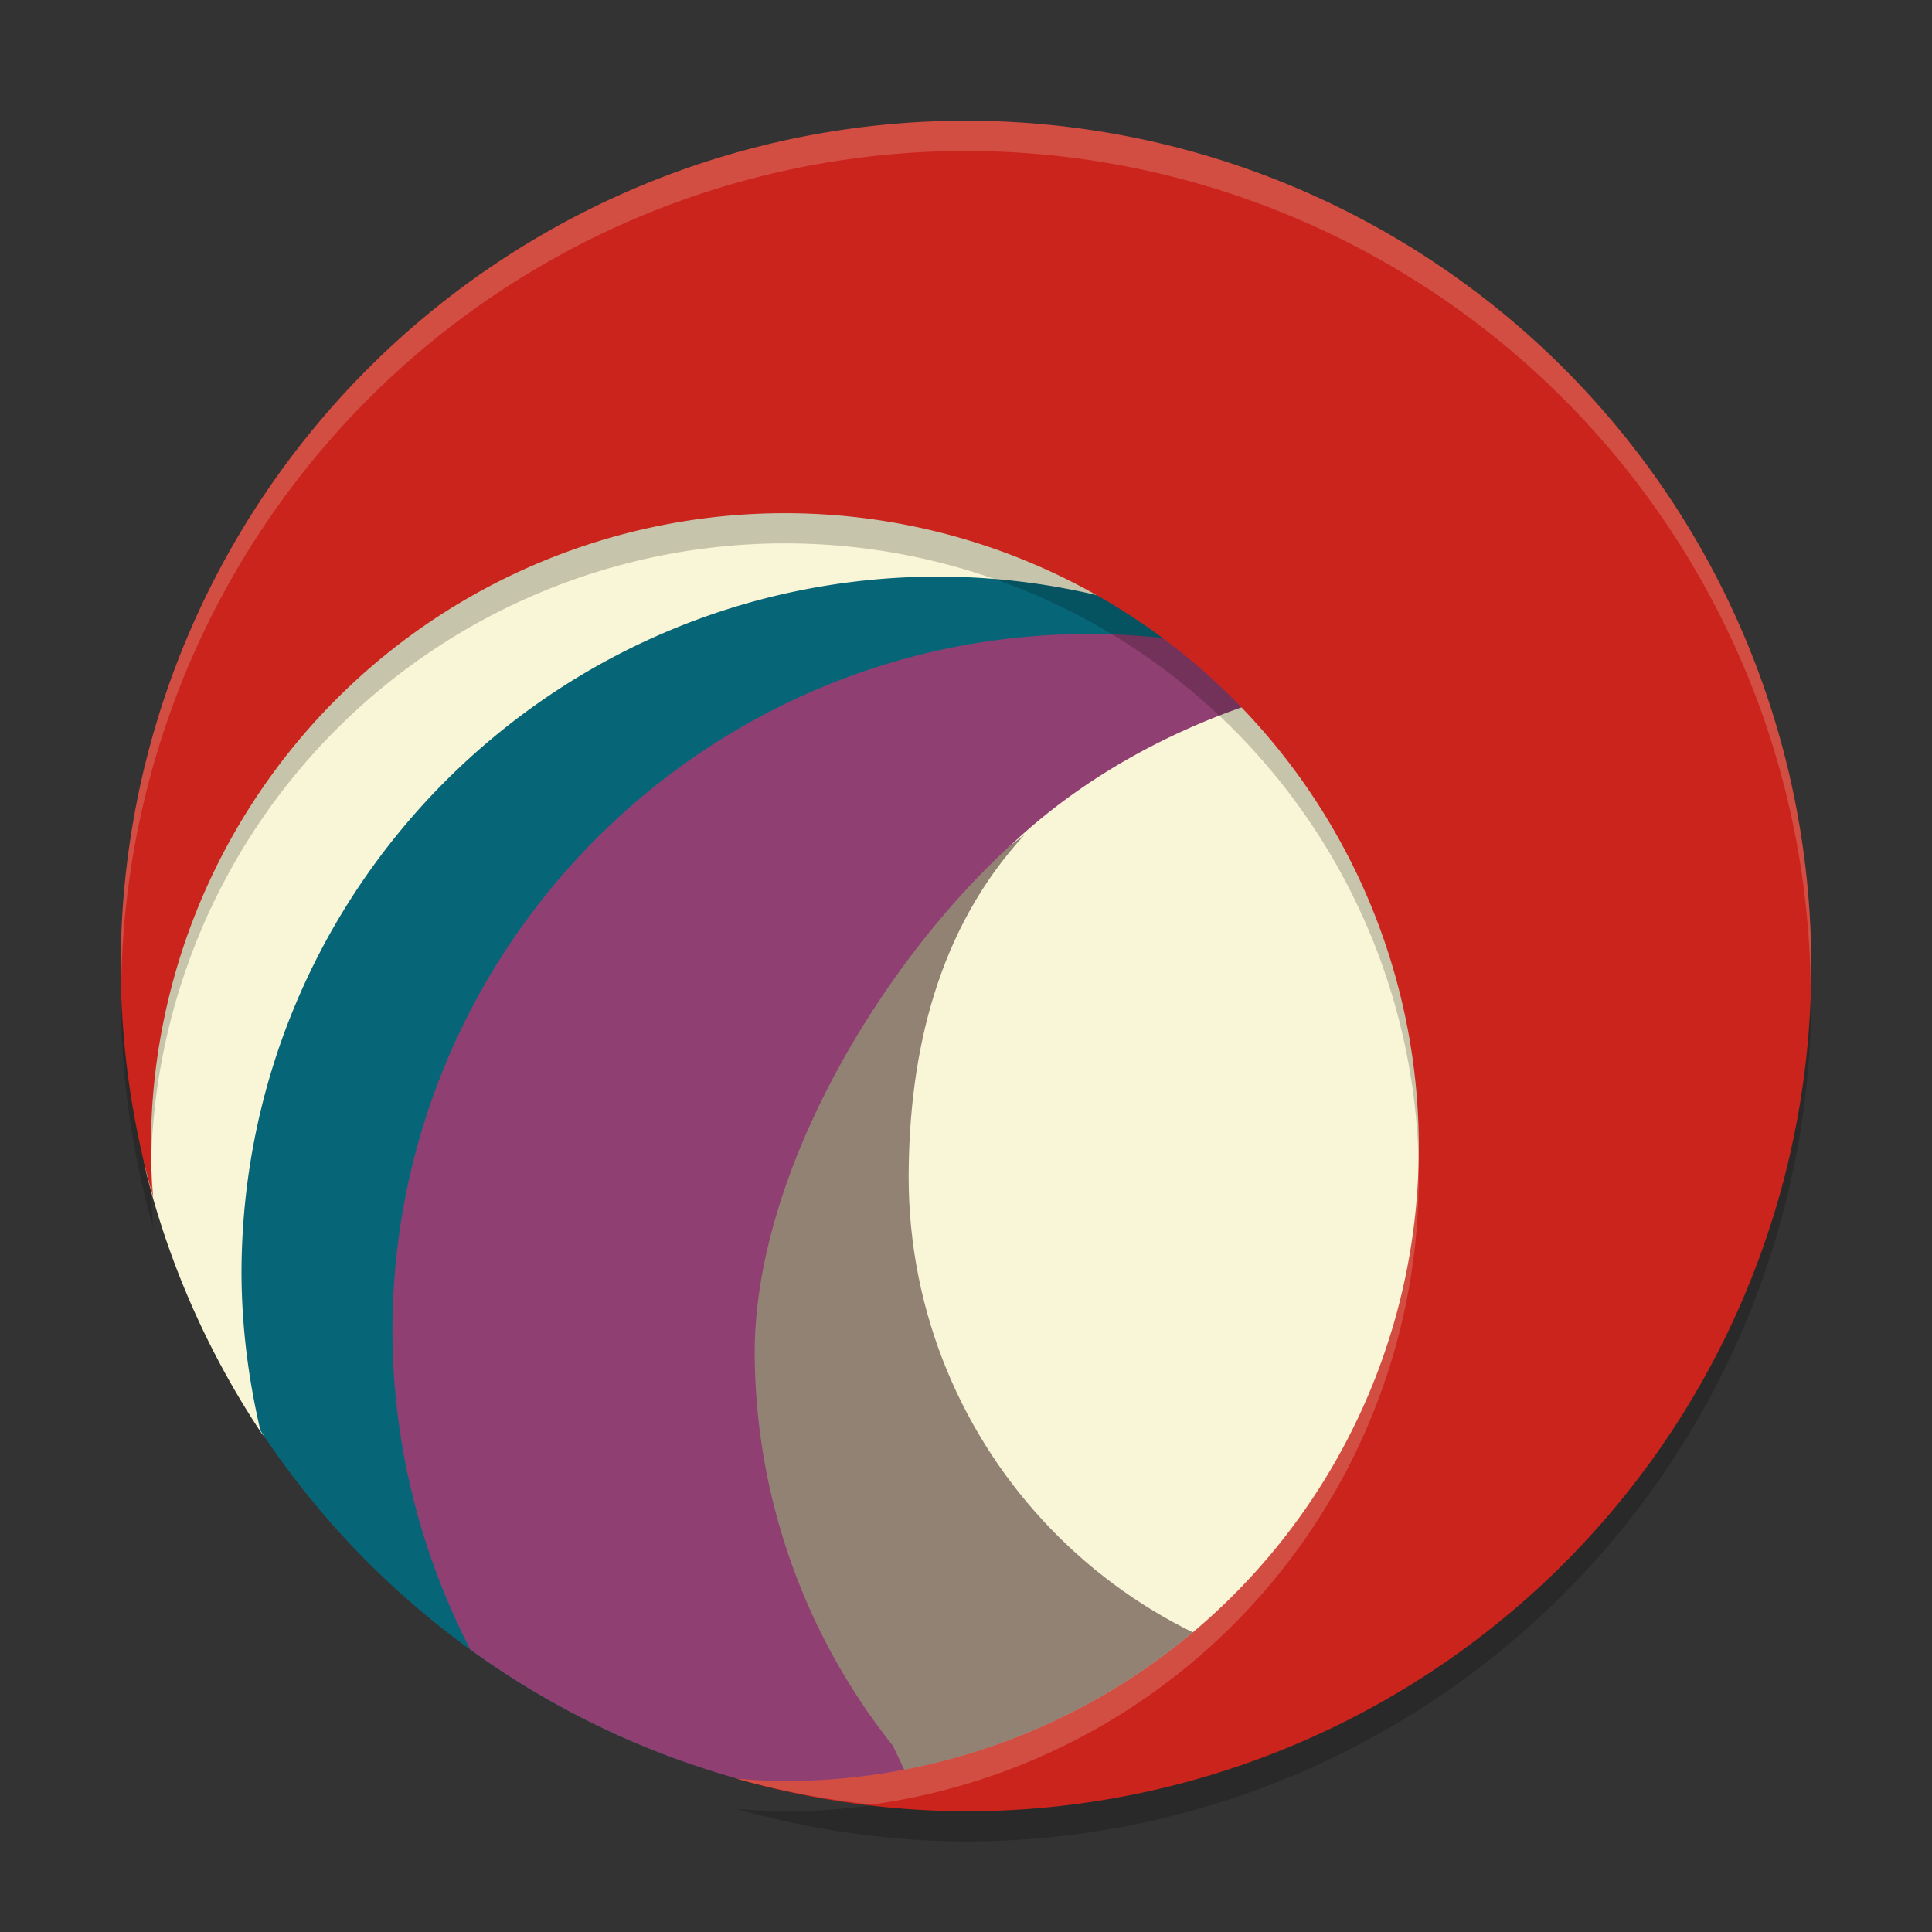 <svg xmlns="http://www.w3.org/2000/svg" width="64" height="64" version="1">
    <rect width="100%" height="100%" fill="#333333" stroke="none"/>
    <path d="M54.512 32.229c0 15.464-5.066 26.551-20.53 26.551C24.248 58.78 14 53 8.675 47.495a27.86 27.86 0 0 1-3.78-8.443C4.312 36.799 5 34.436 5 32 5 16.536 16.993 7.811 32.457 7.811s22.055 8.954 22.055 24.418z" fill="#F9F5D7"/>
    <path d="M31.1 19.1C18.342 19.1 8 29.44 8 42.2c.008 1.74.225 3.471.621 5.163l.006.028a28 28 0 0 0 13.95 10.94c.354.004.722.042 1.126.165 2.26-.04 4.553-.19 6.697-.195-1.114-3.436-5.497-9.429-5.6-15.4 1.625-10.078 6.913-18.682 16.02-21.628A23.1 23.1 0 0 0 31.1 19.1z" fill="#066678"/>
    <path d="M33.935 27.658C28.518 31.604 24.51 37.898 24.5 44.6c.007 5.436-1.5 13.4 7.249 14.535.403.052 1.958-.407 2.251-.135 5.018-.196 8.297-.747 12.29-3.23-9.028-.328-16.18-7.736-16.19-16.77.008-4.202.99-8.25 3.835-11.342z" fill="#928274"/>
    <path d="M36.1 21C23.342 21 13 31.342 13 44.1c.009 3.678.9 7.29 2.582 10.546a28 28 0 0 0 14.91 5.278c-.227-.63-.545-1.334-.918-2.1A20.999 20.999 0 0 1 25 44.801c.01-5.95 4.208-12.968 8.635-16.944 4.796-4.438 10.754-5.293 10.754-5.293A23.107 23.107 0 0 0 36.099 21z" fill="#8F3F71"/>
    <path d="M32 5A28 28 0 0 0 4 33a28 28 0 0 0 1.072 7.65A21 21 0 0 1 5 39a21 21 0 0 1 21-21 21 21 0 0 1 21 21 21 21 0 0 1-21 21 21 21 0 0 1-1.613-.082A28 28 0 0 0 32 61a28 28 0 0 0 28-28A28 28 0 0 0 32 5z" opacity=".2"/>
    <path d="M32 4A28 28 0 0 0 4 32a28 28 0 0 0 1.072 7.65A21 21 0 0 1 5 38a21 21 0 0 1 21-21 21 21 0 0 1 21 21 21 21 0 0 1-21 21 21 21 0 0 1-1.613-.082A28 28 0 0 0 32 60a28 28 0 0 0 28-28A28 28 0 0 0 32 4z" fill="#CB241D"/>
    <path d="M32 4A28 28 0 0 0 4 32a28 28 0 0 0 .021.41A28 28 0 0 1 32 5a28 28 0 0 1 27.979 27.586A28 28 0 0 0 60 32 28 28 0 0 0 32 4zm14.979 34.414A21 21 0 0 1 26 59a21 21 0 0 1-1.613-.082 28 28 0 0 0 4.482.861A21 21 0 0 0 47 39a21 21 0 0 0-.021-.586zm-41.956.121A21 21 0 0 0 5 39a21 21 0 0 0 .02.432 28 28 0 0 0 .052.218 21 21 0 0 1-.049-1.115z" opacity=".2" fill="#F9F5D7"/>
</svg>
